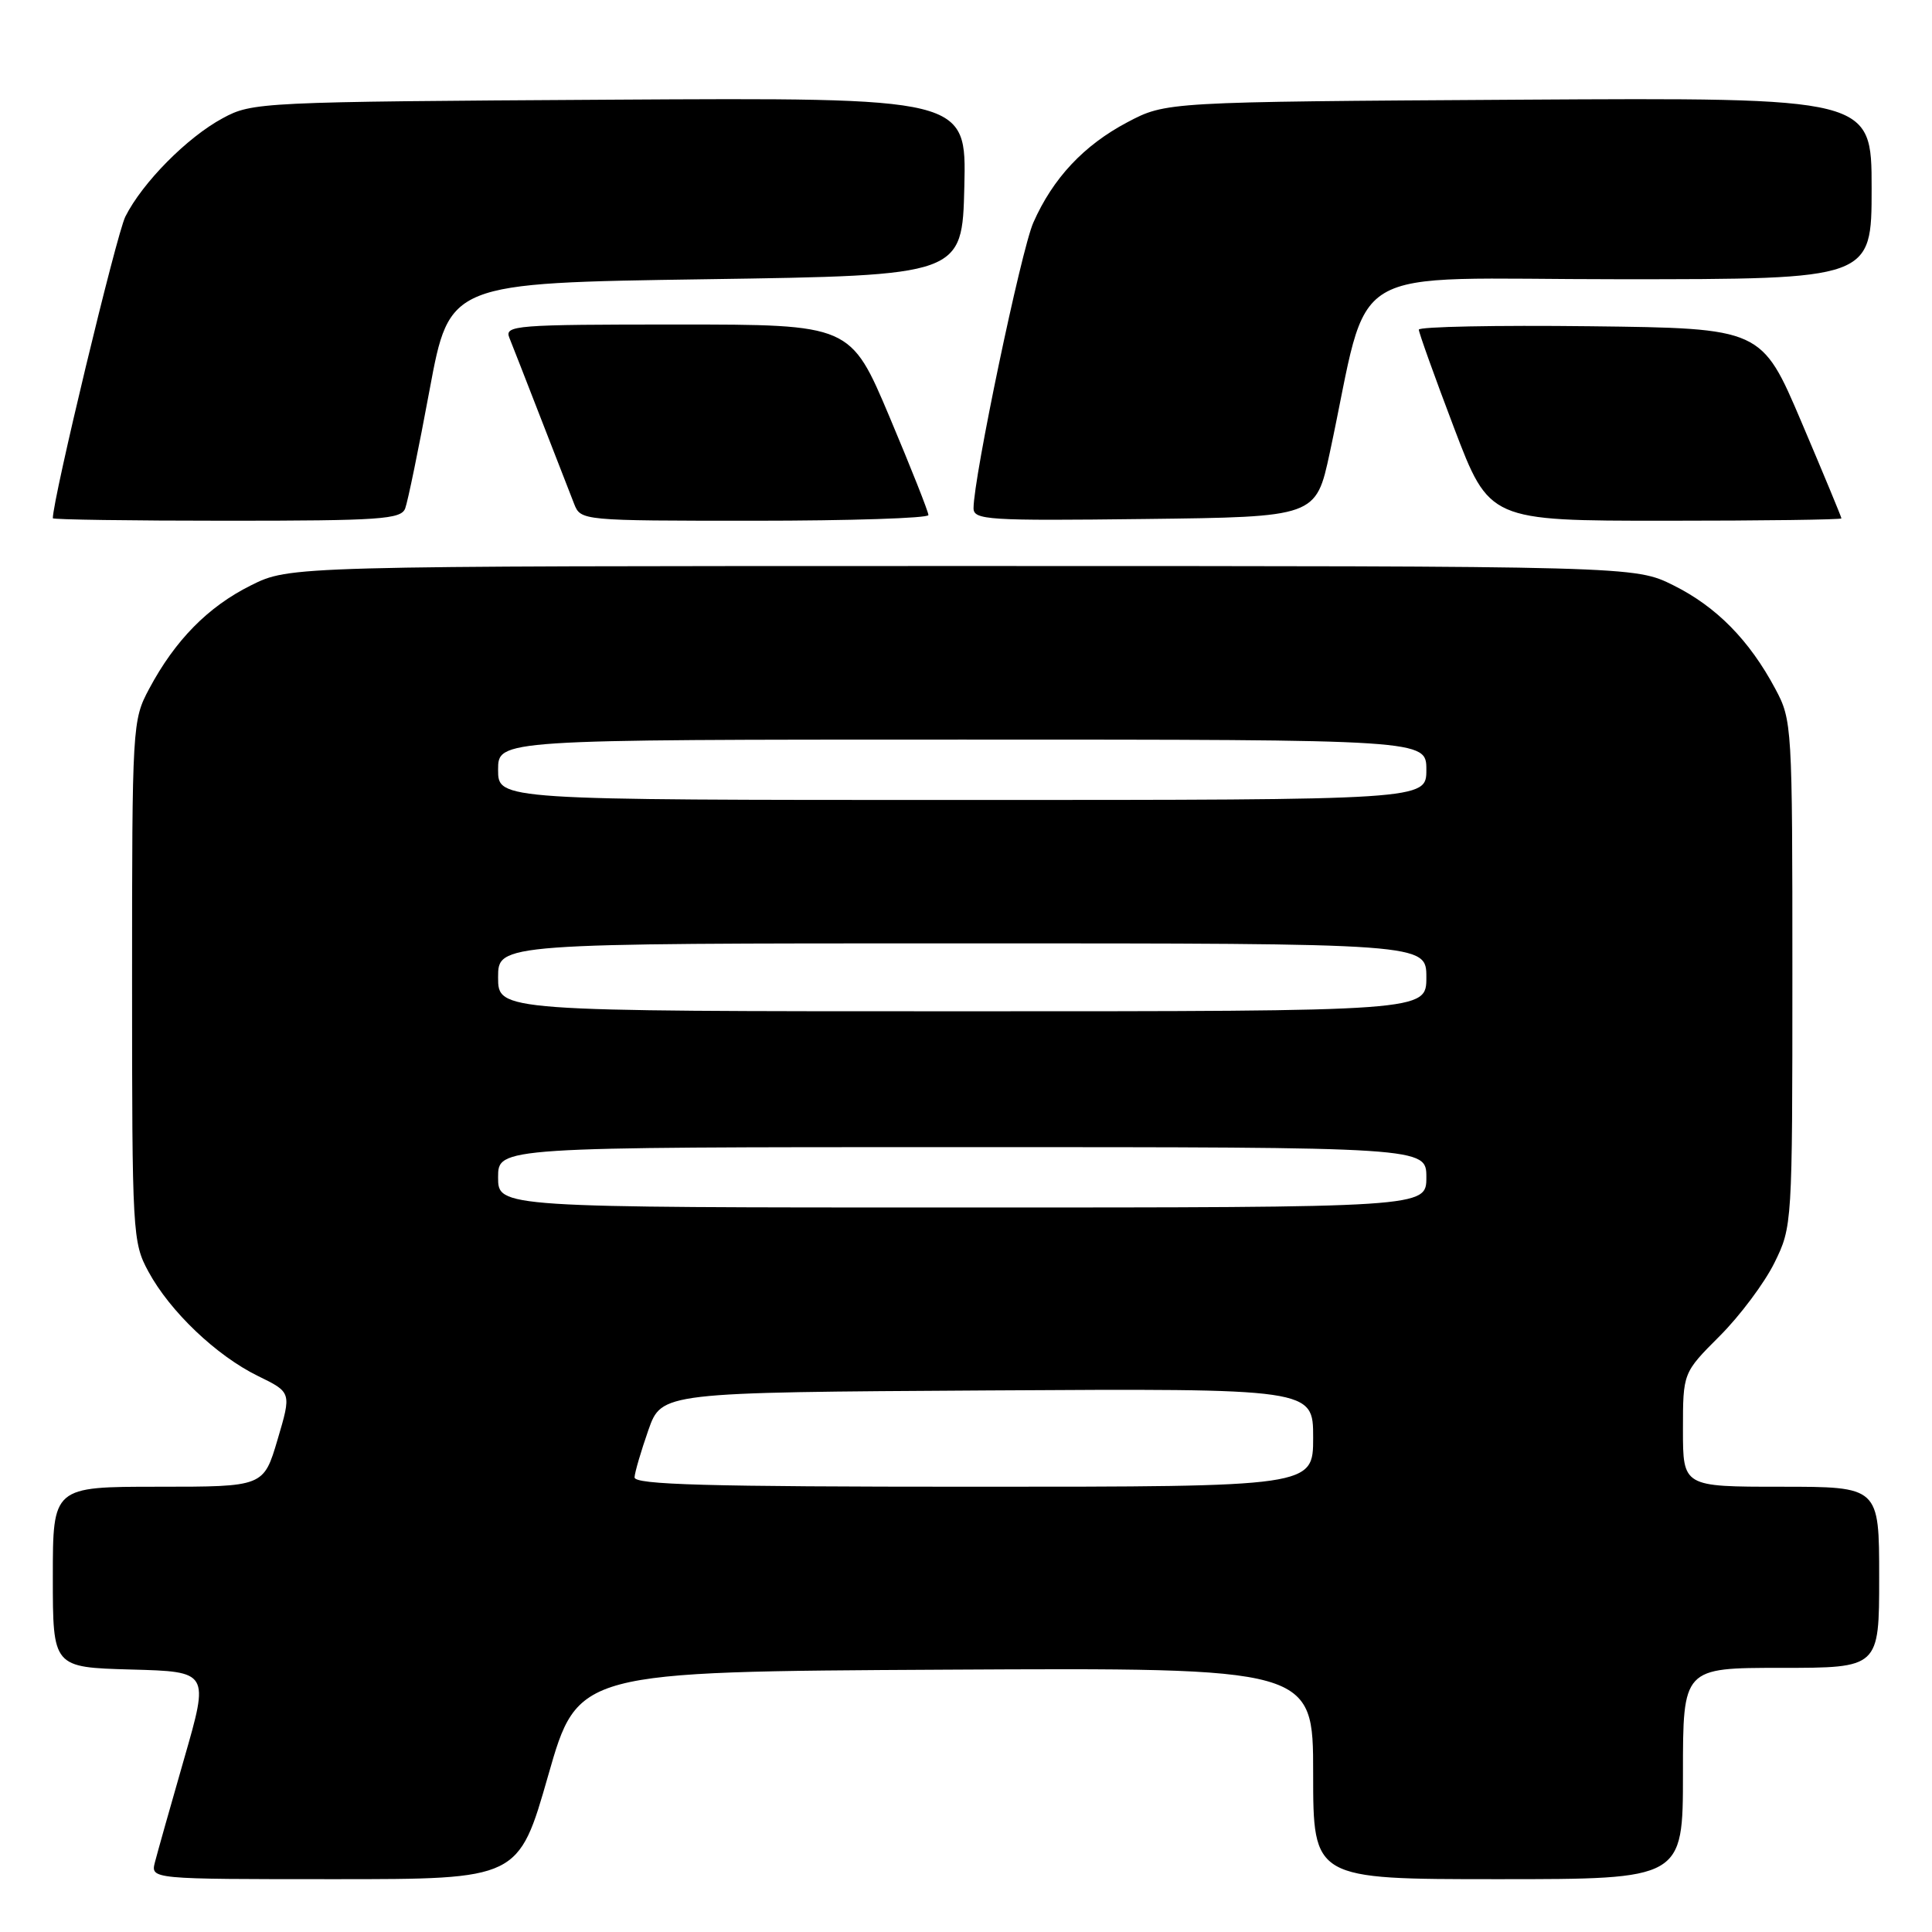 <?xml version="1.0" encoding="UTF-8" standalone="no"?>
<!DOCTYPE svg PUBLIC "-//W3C//DTD SVG 1.1//EN" "http://www.w3.org/Graphics/SVG/1.1/DTD/svg11.dtd" >
<svg xmlns="http://www.w3.org/2000/svg" xmlns:xlink="http://www.w3.org/1999/xlink" version="1.1" viewBox="0 0 256 256">
 <g >
 <path fill="currentColor"
d=" M 72.64 235.25 C 76.57 221.50 76.57 221.50 125.29 221.24 C 174.00 220.98 174.00 220.98 174.00 234.99 C 174.00 249.00 174.00 249.00 198.50 249.00 C 223.00 249.00 223.00 249.00 223.00 235.00 C 223.00 221.00 223.00 221.00 236.00 221.00 C 249.00 221.00 249.00 221.00 249.00 209.00 C 249.00 197.00 249.00 197.00 236.00 197.00 C 223.00 197.00 223.00 197.00 223.00 189.45 C 223.00 181.90 223.00 181.90 227.87 177.03 C 230.55 174.35 233.81 169.99 235.12 167.33 C 237.48 162.54 237.50 162.26 237.50 129.00 C 237.50 96.15 237.46 95.42 235.24 91.28 C 231.80 84.83 227.44 80.40 221.76 77.57 C 216.61 75.00 216.61 75.00 127.50 75.00 C 38.39 75.00 38.39 75.00 33.24 77.57 C 27.56 80.40 23.20 84.83 19.76 91.28 C 17.54 95.43 17.50 96.11 17.50 130.00 C 17.50 163.48 17.56 164.62 19.67 168.50 C 22.52 173.77 28.68 179.64 34.19 182.33 C 38.63 184.50 38.63 184.50 36.78 190.75 C 34.93 197.00 34.93 197.00 20.96 197.00 C 7.00 197.00 7.00 197.00 7.00 208.97 C 7.00 220.93 7.00 220.93 17.36 221.22 C 27.72 221.50 27.72 221.50 24.41 233.00 C 22.59 239.32 20.85 245.51 20.53 246.75 C 19.96 249.00 19.96 249.00 44.34 249.00 C 68.71 249.00 68.71 249.00 72.64 235.25 Z  M 53.69 67.37 C 54.03 66.48 55.49 59.39 56.93 51.62 C 59.56 37.50 59.56 37.50 93.53 37.00 C 127.50 36.50 127.50 36.50 127.78 24.71 C 128.06 12.93 128.06 12.93 80.78 13.21 C 34.47 13.49 33.42 13.54 29.50 15.67 C 24.79 18.21 18.88 24.19 16.61 28.70 C 15.44 31.03 7.00 66.12 7.00 68.67 C 7.00 68.85 17.36 69.00 30.03 69.00 C 50.39 69.00 53.14 68.81 53.69 67.37 Z  M 123.02 68.25 C 123.03 67.84 120.71 61.99 117.87 55.25 C 112.70 43.00 112.70 43.00 89.75 43.00 C 68.28 43.00 66.83 43.11 67.49 44.75 C 67.88 45.71 69.77 50.55 71.69 55.50 C 73.61 60.45 75.58 65.51 76.07 66.75 C 76.95 68.99 77.03 69.00 99.98 69.00 C 112.64 69.00 123.01 68.66 123.02 68.25 Z  M 176.20 60.00 C 181.75 34.24 177.15 37.00 214.60 37.00 C 248.00 37.00 248.00 37.00 248.00 24.96 C 248.00 12.93 248.00 12.93 201.25 13.21 C 154.50 13.50 154.50 13.50 149.38 16.20 C 143.61 19.25 139.52 23.61 136.92 29.50 C 135.31 33.14 129.00 63.29 129.00 67.34 C 129.00 68.90 130.90 69.02 151.69 68.77 C 174.37 68.50 174.37 68.50 176.20 60.00 Z  M 244.00 68.69 C 244.00 68.52 241.62 62.78 238.71 55.94 C 233.42 43.50 233.42 43.50 210.71 43.23 C 198.22 43.08 188.00 43.29 188.00 43.68 C 188.00 44.07 190.10 49.93 192.67 56.70 C 197.35 69.00 197.35 69.00 220.67 69.00 C 233.50 69.00 244.00 68.86 244.00 68.69 Z  M 84.08 195.75 C 84.12 195.06 84.95 192.25 85.91 189.50 C 87.67 184.50 87.67 184.50 130.84 184.24 C 174.00 183.98 174.00 183.98 174.00 190.49 C 174.00 197.00 174.00 197.00 129.00 197.00 C 93.63 197.00 84.02 196.73 84.08 195.75 Z  M 66.00 156.00 C 66.00 152.00 66.00 152.00 127.50 152.00 C 189.00 152.00 189.00 152.00 189.00 156.00 C 189.00 160.00 189.00 160.00 127.50 160.00 C 66.00 160.00 66.00 160.00 66.00 156.00 Z  M 66.00 129.50 C 66.00 125.00 66.00 125.00 127.50 125.00 C 189.00 125.00 189.00 125.00 189.00 129.50 C 189.00 134.00 189.00 134.00 127.50 134.00 C 66.00 134.00 66.00 134.00 66.00 129.50 Z  M 66.00 102.00 C 66.00 98.00 66.00 98.00 127.50 98.00 C 189.00 98.00 189.00 98.00 189.00 102.00 C 189.00 106.00 189.00 106.00 127.50 106.00 C 66.00 106.00 66.00 106.00 66.00 102.00 Z "/>
</g>
</svg>